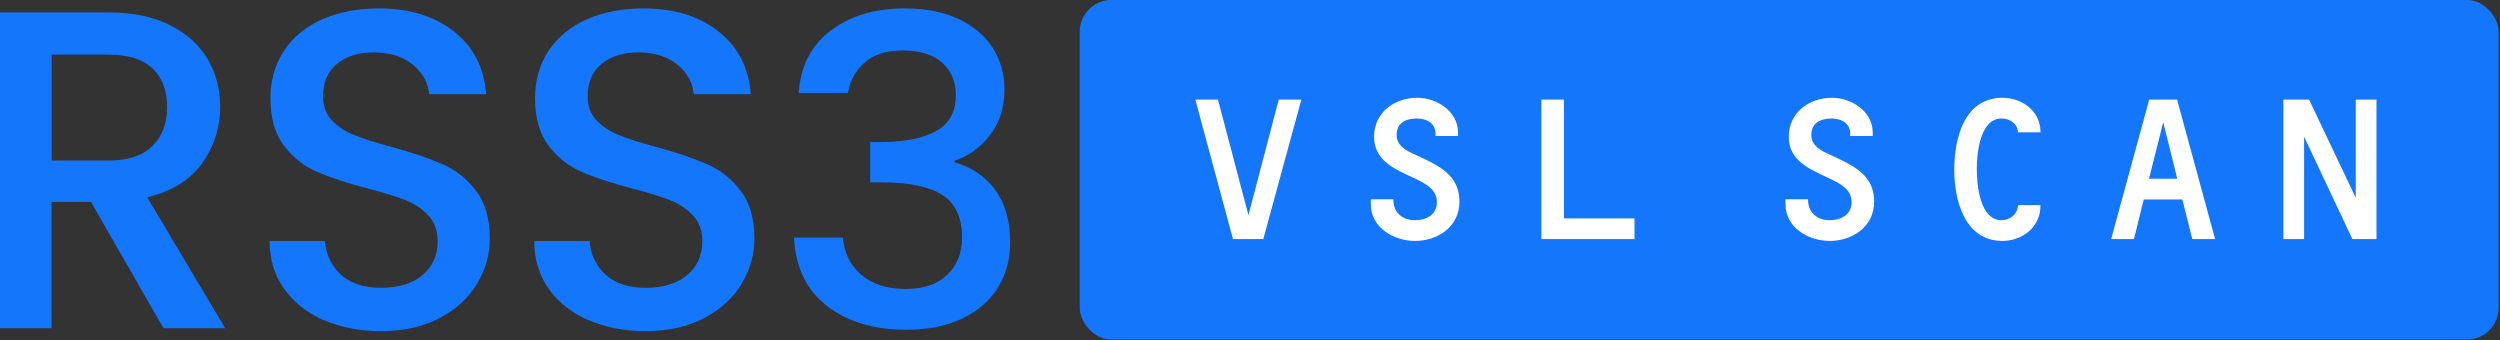 <svg width="1131" height="154" viewBox="0 0 1131 154" fill="none" xmlns="http://www.w3.org/2000/svg">
<rect x="0" y="0" width="1131" height="154" fill="#333333" stroke="none"/>
<path d="M73.982 148.484L41.157 91.34H23.303V148.484H-6.10352e-05V5.624H49.175C60.138 5.624 69.347 7.57 76.926 11.401C84.506 15.231 90.207 20.381 93.966 26.786C97.724 33.254 99.603 40.412 99.603 48.387C99.603 57.681 96.91 66.159 91.522 73.757C86.135 81.355 77.803 86.504 66.59 89.267L101.859 148.484H73.982ZM23.366 72.627H49.175C57.945 72.627 64.523 70.429 68.971 66.033C73.418 61.637 75.611 55.734 75.611 48.387C75.611 41.04 73.418 35.2 69.033 30.993C64.648 26.786 58.008 24.713 49.175 24.713H23.366V72.627Z" fill="#1477FB"/>
<path d="M146.586 144.906C138.944 141.577 132.93 136.805 128.545 130.651C124.16 124.497 121.967 117.276 121.967 109.049H146.962C147.526 115.203 149.906 120.29 154.229 124.246C158.551 128.202 164.565 130.211 172.395 130.211C180.226 130.211 186.741 128.265 191.251 124.371C195.761 120.478 198.017 115.454 198.017 109.238C198.017 104.465 196.638 100.509 193.819 97.495C191 94.481 187.555 92.157 183.358 90.525C179.161 88.892 173.398 87.071 166.006 85.187C156.734 82.738 149.154 80.226 143.329 77.714C137.503 75.202 132.554 71.246 128.482 65.909C124.41 60.571 122.343 53.412 122.343 44.558C122.343 36.332 124.41 29.173 128.482 22.956C132.554 16.802 138.317 12.093 145.709 8.765C153.101 5.499 161.621 3.804 171.33 3.804C185.112 3.804 196.45 7.257 205.283 14.165C214.116 21.073 219.002 30.555 219.942 42.611H194.133C193.694 37.399 191.251 32.941 186.741 29.236C182.23 25.531 176.279 23.71 168.887 23.71C162.184 23.71 156.734 25.405 152.475 28.859C148.215 32.313 146.148 37.211 146.148 43.679C146.148 48.075 147.463 51.654 150.157 54.48C152.85 57.306 156.233 59.504 160.305 61.136C164.377 62.769 170.015 64.59 177.094 66.474C186.553 69.048 194.195 71.686 200.146 74.26C206.098 76.835 211.172 80.854 215.306 86.254C219.503 91.655 221.571 98.876 221.571 107.919C221.571 115.203 219.629 122.048 215.745 128.453C211.861 134.921 206.16 140.07 198.706 143.964C191.251 147.857 182.481 149.804 172.333 149.804C162.748 149.804 154.166 148.108 146.523 144.78L146.586 144.906Z" fill="#1477FB"/>
<path d="M266.299 144.906C258.656 141.577 252.642 136.805 248.257 130.651C243.872 124.497 241.68 117.276 241.68 109.049H266.674C267.238 115.203 269.619 120.29 273.941 124.246C278.264 128.202 284.277 130.211 292.108 130.211C299.938 130.211 306.453 128.265 310.964 124.371C315.474 120.478 317.729 115.454 317.729 109.238C317.729 104.465 316.351 100.509 313.532 97.495C310.713 94.481 307.268 92.157 303.07 90.525C298.873 88.892 293.11 87.071 285.718 85.187C276.447 82.738 268.867 80.226 263.041 77.714C257.215 75.202 252.266 71.246 248.195 65.909C244.123 60.571 242.055 53.412 242.055 44.558C242.055 36.332 244.123 29.173 248.195 22.956C252.266 16.802 258.03 12.093 265.422 8.765C272.814 5.499 281.333 3.804 291.043 3.804C304.824 3.804 316.163 7.257 324.996 14.165C333.828 21.073 338.715 30.555 339.654 42.611H313.845C313.407 37.399 310.964 32.941 306.453 29.236C301.943 25.531 295.992 23.71 288.6 23.71C281.897 23.71 276.447 25.405 272.187 28.859C267.927 32.313 265.86 37.211 265.86 43.679C265.86 48.075 267.176 51.654 269.869 54.48C272.563 57.306 275.946 59.504 280.018 61.136C284.089 62.769 289.727 64.59 296.806 66.474C306.265 69.048 313.908 71.686 319.859 74.26C325.81 76.835 330.884 80.854 335.019 86.254C339.216 91.655 341.283 98.876 341.283 107.919C341.283 115.203 339.341 122.048 335.457 128.453C331.573 134.921 325.873 140.07 318.418 143.964C310.964 147.857 302.193 149.804 292.045 149.804C282.461 149.804 273.878 148.108 266.236 144.78L266.299 144.906Z" fill="#1477FB"/>
<path d="M375.737 13.914C384.507 7.195 395.72 3.804 409.439 3.804C418.836 3.804 426.917 5.436 433.745 8.639C440.573 11.904 445.71 16.3 449.218 21.826C452.726 27.415 454.417 33.632 454.417 40.665C454.417 48.703 452.225 55.547 447.777 61.199C443.329 66.913 438.067 70.681 431.866 72.628V73.381C439.759 75.705 445.96 79.975 450.346 86.066C454.793 92.22 456.986 100.07 456.986 109.614C456.986 117.276 455.169 124.057 451.536 129.96C447.902 135.926 442.578 140.573 435.436 144.027C428.358 147.48 419.838 149.176 409.878 149.176C395.407 149.176 383.505 145.596 374.171 138.438C364.837 131.279 359.888 120.918 359.199 107.479H381.312C381.876 114.324 384.57 119.913 389.581 124.246C394.53 128.579 401.233 130.714 409.69 130.714C418.147 130.714 424.16 128.579 428.608 124.246C433.056 119.913 435.248 114.324 435.248 107.479C435.248 98.437 432.242 91.969 426.29 88.201C420.339 84.371 411.193 82.487 398.852 82.487H393.653V64.276H399.103C409.94 64.15 418.209 62.392 423.91 59.064C429.61 55.673 432.429 50.398 432.429 43.177C432.429 36.96 430.362 31.999 426.228 28.357C422.093 24.652 416.205 22.831 408.562 22.831C400.92 22.831 395.219 24.652 391.085 28.357C386.95 32.062 384.444 36.583 383.63 42.046H361.329C362.143 29.989 366.904 20.633 375.674 13.914H375.737Z" fill="#1477FB"/>
<rect x="488.476" width="641.882" height="153.608" rx="14.314" fill="#1477FB"/>
<path d="M564.89 98.42L578.782 45.428H588.258L571.238 107.804H558.082L541.246 45.428H550.722L564.706 98.42H564.89ZM640.121 108.632C630.737 108.632 620.525 102.744 620.525 92.44V90.508H630.001C630.093 96.396 634.233 99.984 640.121 99.984C645.457 99.984 650.425 97.408 650.425 91.336C650.425 84.528 643.341 81.86 636.257 78.548C629.173 75.144 621.997 71.188 621.997 61.896C621.997 51.132 630.921 44.6 641.225 44.6C649.781 44.6 659.257 50.58 659.257 59.964V61.16H649.781C650.149 55.916 646.009 53.248 641.041 53.248C636.073 53.248 631.473 55.18 631.473 61.068C631.473 65.576 635.061 67.968 638.649 69.624L644.169 72.2C652.633 76.248 659.901 80.664 659.901 91.244C659.901 102.192 650.425 108.632 640.121 108.632ZM707.163 99.156H739.087V107.804H697.687V45.428H707.163V99.156ZM827.725 108.632C818.341 108.632 808.129 102.744 808.129 92.44V90.508H817.605C817.697 96.396 821.837 99.984 827.725 99.984C833.061 99.984 838.029 97.408 838.029 91.336C838.029 84.528 830.945 81.86 823.861 78.548C816.777 75.144 809.601 71.188 809.601 61.896C809.601 51.132 818.525 44.6 828.829 44.6C837.385 44.6 846.861 50.58 846.861 59.964V61.16H837.385C837.753 55.916 833.613 53.248 828.645 53.248C823.677 53.248 819.077 55.18 819.077 61.068C819.077 65.576 822.665 67.968 826.253 69.624L831.773 72.2C840.237 76.248 847.505 80.664 847.505 91.244C847.505 102.192 838.029 108.632 827.725 108.632ZM922.736 59.504H913.26C912.984 55.732 909.488 53.248 905.532 53.248C895.504 53.248 893.94 68.98 893.94 76.34C893.94 83.792 895.32 99.984 905.532 99.984C909.488 99.984 912.984 97.224 913.26 93.176H922.736C922.736 102.468 914.732 108.632 905.9 108.632C889.064 108.632 884.464 90.416 884.464 76.8C884.464 62.448 889.064 44.6 905.9 44.6C914.732 44.6 922.736 50.58 922.736 59.504ZM985.455 81.216L978.739 54.168H978.555L971.747 81.216H985.455ZM987.571 89.864H969.539L965.123 107.804H955.555L972.575 45.428H984.627L1001.65 107.804H992.079L987.571 89.864ZM1066.11 90.692V45.428H1074.76V107.804H1064.46L1042.19 60.608H1042.01V107.804H1033.36V45.428H1044.4L1065.93 90.692H1066.11Z" fill="white"/>
<path d="M564.89 98.42V98.78H565.168L565.238 98.511L564.89 98.42ZM578.782 45.428V45.068H578.504L578.434 45.336L578.782 45.428ZM588.258 45.428L588.605 45.523L588.729 45.068H588.258V45.428ZM571.238 107.804V108.164H571.513L571.585 107.898L571.238 107.804ZM558.082 107.804L557.734 107.898L557.806 108.164H558.082V107.804ZM541.246 45.428V45.068H540.776L540.898 45.522L541.246 45.428ZM550.722 45.428L551.07 45.336L550.999 45.068H550.722V45.428ZM564.706 98.42L564.358 98.512L564.428 98.78H564.706V98.42ZM565.238 98.511L579.13 45.519L578.434 45.336L564.542 98.328L565.238 98.511ZM578.782 45.788H588.258V45.068H578.782V45.788ZM587.911 45.333L570.891 107.709L571.585 107.898L588.605 45.523L587.911 45.333ZM571.238 107.444H558.082V108.164H571.238V107.444ZM558.429 107.71L541.593 45.334L540.898 45.522L557.734 107.898L558.429 107.71ZM541.246 45.788H550.722V45.068H541.246V45.788ZM550.374 45.52L564.358 98.512L565.054 98.328L551.07 45.336L550.374 45.52ZM564.706 98.78H564.89V98.06H564.706V98.78ZM620.525 90.508V90.148H620.165V90.508H620.525ZM630.001 90.508L630.361 90.502L630.355 90.148H630.001V90.508ZM636.257 78.548L636.101 78.872L636.104 78.874L636.257 78.548ZM659.257 61.16V61.52H659.617V61.16H659.257ZM649.781 61.16L649.422 61.135L649.395 61.52H649.781V61.16ZM638.649 69.624L638.801 69.297L638.8 69.297L638.649 69.624ZM644.169 72.2L644.324 71.875L644.321 71.874L644.169 72.2ZM640.121 108.272C635.498 108.272 630.676 106.82 627.018 104.11C623.367 101.406 620.885 97.458 620.885 92.44H620.165C620.165 97.725 622.789 101.874 626.589 104.689C630.383 107.499 635.359 108.992 640.121 108.992V108.272ZM620.885 92.44V90.508H620.165V92.44H620.885ZM620.525 90.868H630.001V90.148H620.525V90.868ZM629.641 90.513C629.688 93.545 630.78 96.012 632.644 97.719C634.505 99.424 637.104 100.344 640.121 100.344V99.624C637.249 99.624 634.835 98.75 633.13 97.188C631.429 95.63 630.405 93.359 630.361 90.502L629.641 90.513ZM640.121 100.344C642.84 100.344 645.498 99.688 647.487 98.227C649.49 96.755 650.785 94.484 650.785 91.336H650.065C650.065 94.259 648.876 96.313 647.06 97.647C645.231 98.991 642.737 99.624 640.121 99.624V100.344ZM650.785 91.336C650.785 87.777 648.921 85.312 646.209 83.34C643.516 81.381 639.928 79.867 636.409 78.222L636.104 78.874C639.67 80.541 643.165 82.016 645.785 83.922C648.387 85.814 650.065 88.087 650.065 91.336H650.785ZM636.413 78.223C632.868 76.52 629.353 74.701 626.72 72.17C624.102 69.654 622.357 66.432 622.357 61.896H621.637C621.637 66.651 623.479 70.054 626.221 72.689C628.947 75.31 632.561 77.171 636.101 78.872L636.413 78.223ZM622.357 61.896C622.357 51.385 631.061 44.96 641.225 44.96V44.24C630.78 44.24 621.637 50.879 621.637 61.896H622.357ZM641.225 44.96C645.425 44.96 649.855 46.429 653.228 49.047C656.598 51.661 658.897 55.405 658.897 59.964H659.617C659.617 55.139 657.178 51.2 653.67 48.478C650.167 45.76 645.581 44.24 641.225 44.24V44.96ZM658.897 59.964V61.16H659.617V59.964H658.897ZM659.257 60.8H649.781V61.52H659.257V60.8ZM650.14 61.185C650.332 58.452 649.344 56.359 647.64 54.959C645.949 53.57 643.583 52.888 641.041 52.888V53.608C643.466 53.608 645.654 54.26 647.183 55.515C648.699 56.761 649.598 58.624 649.422 61.135L650.14 61.185ZM641.041 52.888C638.519 52.888 636.044 53.376 634.19 54.653C632.314 55.944 631.113 58.015 631.113 61.068H631.833C631.833 58.233 632.932 56.393 634.598 55.246C636.285 54.085 638.594 53.608 641.041 53.608V52.888ZM631.113 61.068C631.113 65.814 634.906 68.293 638.498 69.951L638.8 69.297C635.215 67.642 631.833 65.337 631.833 61.068H631.113ZM638.496 69.95L644.016 72.526L644.321 71.874L638.801 69.297L638.496 69.95ZM644.013 72.525C648.244 74.548 652.125 76.641 654.952 79.524C657.762 82.391 659.541 86.05 659.541 91.244H660.261C660.261 85.857 658.405 82.018 655.466 79.02C652.542 76.038 648.557 73.899 644.324 71.875L644.013 72.525ZM659.541 91.244C659.541 101.927 650.298 108.272 640.121 108.272V108.992C650.551 108.992 660.261 102.456 660.261 91.244H659.541ZM707.163 99.156H706.803V99.516H707.163V99.156ZM739.087 99.156H739.447V98.796H739.087V99.156ZM739.087 107.804V108.164H739.447V107.804H739.087ZM697.687 107.804H697.327V108.164H697.687V107.804ZM697.687 45.428V45.068H697.327V45.428H697.687ZM707.163 45.428H707.523V45.068H707.163V45.428ZM707.163 99.516H739.087V98.796H707.163V99.516ZM738.727 99.156V107.804H739.447V99.156H738.727ZM739.087 107.444H697.687V108.164H739.087V107.444ZM698.047 107.804V45.428H697.327V107.804H698.047ZM697.687 45.788H707.163V45.068H697.687V45.788ZM706.803 45.428V99.156H707.523V45.428H706.803ZM808.129 90.508V90.148H807.769V90.508H808.129ZM817.605 90.508L817.965 90.502L817.96 90.148H817.605V90.508ZM823.861 78.548L823.705 78.872L823.709 78.874L823.861 78.548ZM846.861 61.16V61.52H847.221V61.16H846.861ZM837.385 61.16L837.026 61.135L836.999 61.52H837.385V61.16ZM826.253 69.624L826.405 69.297L826.404 69.297L826.253 69.624ZM831.773 72.2L831.929 71.875L831.925 71.874L831.773 72.2ZM827.725 108.272C823.102 108.272 818.28 106.82 814.622 104.11C810.971 101.406 808.489 97.458 808.489 92.44H807.769C807.769 97.725 810.393 101.874 814.194 104.689C817.988 107.499 822.964 108.992 827.725 108.992V108.272ZM808.489 92.44V90.508H807.769V92.44H808.489ZM808.129 90.868H817.605V90.148H808.129V90.868ZM817.245 90.513C817.293 93.545 818.385 96.012 820.249 97.719C822.109 99.424 824.709 100.344 827.725 100.344V99.624C824.854 99.624 822.439 98.75 820.735 97.188C819.034 95.63 818.01 93.359 817.965 90.502L817.245 90.513ZM827.725 100.344C830.444 100.344 833.103 99.688 835.091 98.227C837.094 96.755 838.389 94.484 838.389 91.336H837.669C837.669 94.259 836.48 96.313 834.665 97.647C832.836 98.991 830.342 99.624 827.725 99.624V100.344ZM838.389 91.336C838.389 87.777 836.525 85.312 833.813 83.34C831.121 81.381 827.532 79.867 824.014 78.222L823.709 78.874C827.274 80.541 830.77 82.016 833.39 83.922C835.991 85.814 837.669 88.087 837.669 91.336H838.389ZM824.017 78.223C820.473 76.52 816.957 74.701 814.324 72.17C811.707 69.654 809.961 66.432 809.961 61.896H809.241C809.241 66.651 811.084 70.054 813.825 72.689C816.551 75.31 820.166 77.171 823.705 78.872L824.017 78.223ZM809.961 61.896C809.961 51.385 818.665 44.96 828.829 44.96V44.24C818.385 44.24 809.241 50.879 809.241 61.896H809.961ZM828.829 44.96C833.029 44.96 837.459 46.429 840.833 49.047C844.202 51.661 846.501 55.405 846.501 59.964H847.221C847.221 55.139 844.782 51.2 841.274 48.478C837.771 45.76 833.185 44.24 828.829 44.24V44.96ZM846.501 59.964V61.16H847.221V59.964H846.501ZM846.861 60.8H837.385V61.52H846.861V60.8ZM837.744 61.185C837.936 58.452 836.949 56.359 835.245 54.959C833.553 53.57 831.188 52.888 828.645 52.888V53.608C831.071 53.608 833.259 54.26 834.788 55.515C836.304 56.761 837.202 58.624 837.026 61.135L837.744 61.185ZM828.645 52.888C826.124 52.888 823.649 53.376 821.794 54.653C819.918 55.944 818.717 58.015 818.717 61.068H819.437C819.437 58.233 820.536 56.393 822.202 55.246C823.889 54.085 826.198 53.608 828.645 53.608V52.888ZM818.717 61.068C818.717 65.814 822.511 68.293 826.102 69.951L826.404 69.297C822.819 67.642 819.437 65.337 819.437 61.068H818.717ZM826.101 69.95L831.621 72.526L831.925 71.874L826.405 69.297L826.101 69.95ZM831.618 72.525C835.849 74.548 839.73 76.641 842.556 79.524C845.367 82.391 847.145 86.05 847.145 91.244H847.865C847.865 85.857 846.009 82.018 843.07 79.02C840.147 76.038 836.161 73.899 831.929 71.875L831.618 72.525ZM847.145 91.244C847.145 101.927 837.903 108.272 827.725 108.272V108.992C838.155 108.992 847.865 102.456 847.865 91.244H847.145ZM922.736 59.504V59.864H923.096V59.504H922.736ZM913.26 59.504L912.901 59.53L912.925 59.864H913.26V59.504ZM913.26 93.176V92.816H912.924L912.901 93.151L913.26 93.176ZM922.736 93.176H923.096V92.816H922.736V93.176ZM922.736 59.144H913.26V59.864H922.736V59.144ZM913.619 59.477C913.325 55.463 909.617 52.888 905.532 52.888V53.608C909.359 53.608 912.643 56 912.901 59.53L913.619 59.477ZM905.532 52.888C900.274 52.888 897.292 57.028 895.635 61.918C893.972 66.826 893.58 72.644 893.58 76.34H894.3C894.3 72.675 894.69 66.948 896.316 62.149C897.948 57.334 900.762 53.608 905.532 53.608V52.888ZM893.58 76.34C893.58 80.078 893.925 86.034 895.564 91.068C897.197 96.083 900.178 100.344 905.532 100.344V99.624C900.674 99.624 897.859 95.789 896.249 90.845C894.645 85.919 894.3 80.053 894.3 76.34H893.58ZM905.532 100.344C909.647 100.344 913.328 97.466 913.619 93.2L912.901 93.151C912.64 96.981 909.329 99.624 905.532 99.624V100.344ZM913.26 93.536H922.736V92.816H913.26V93.536ZM922.376 93.176C922.376 102.224 914.582 108.272 905.9 108.272V108.992C914.882 108.992 923.096 102.712 923.096 93.176H922.376ZM905.9 108.272C897.646 108.272 892.396 103.822 889.188 97.656C885.97 91.471 884.824 83.577 884.824 76.8H884.104C884.104 83.638 885.258 91.661 888.549 97.988C891.85 104.334 897.318 108.992 905.9 108.992V108.272ZM884.824 76.8C884.824 69.652 885.971 61.667 889.188 55.484C892.394 49.321 897.643 44.96 905.9 44.96V44.24C897.321 44.24 891.852 48.803 888.549 55.152C885.257 61.48 884.104 69.595 884.104 76.8H884.824ZM905.9 44.96C914.594 44.96 922.376 50.834 922.376 59.504H923.096C923.096 50.325 914.87 44.24 905.9 44.24V44.96ZM985.455 81.216V81.576H985.915L985.804 81.129L985.455 81.216ZM978.739 54.168L979.088 54.081L979.02 53.808H978.739V54.168ZM978.555 54.168V53.808H978.274L978.206 54.08L978.555 54.168ZM971.747 81.216L971.398 81.128L971.285 81.576H971.747V81.216ZM987.571 89.864L987.92 89.776L987.852 89.504H987.571V89.864ZM969.539 89.864V89.504H969.257L969.189 89.778L969.539 89.864ZM965.123 107.804V108.164H965.405L965.472 107.89L965.123 107.804ZM955.555 107.804L955.208 107.709L955.083 108.164H955.555V107.804ZM972.575 45.428V45.068H972.3L972.228 45.333L972.575 45.428ZM984.627 45.428L984.974 45.333L984.902 45.068H984.627V45.428ZM1001.65 107.804V108.164H1002.12L1001.99 107.709L1001.65 107.804ZM992.079 107.804L991.73 107.891L991.798 108.164H992.079V107.804ZM985.804 81.129L979.088 54.081L978.389 54.255L985.105 81.302L985.804 81.129ZM978.739 53.808H978.555V54.528H978.739V53.808ZM978.206 54.08L971.398 81.128L972.096 81.304L978.904 54.256L978.206 54.08ZM971.747 81.576H985.455V80.856H971.747V81.576ZM987.571 89.504H969.539V90.224H987.571V89.504ZM969.189 89.778L964.773 107.718L965.472 107.89L969.888 89.95L969.189 89.778ZM965.123 107.444H955.555V108.164H965.123V107.444ZM955.902 107.898L972.922 45.523L972.228 45.333L955.208 107.709L955.902 107.898ZM972.575 45.788H984.627V45.068H972.575V45.788ZM984.28 45.523L1001.3 107.898L1001.99 107.709L984.974 45.333L984.28 45.523ZM1001.65 107.444H992.079V108.164H1001.65V107.444ZM992.428 107.716L987.92 89.776L987.222 89.951L991.73 107.891L992.428 107.716ZM1066.11 90.692V91.052H1066.47V90.692H1066.11ZM1066.11 45.428V45.068H1065.75V45.428H1066.11ZM1074.76 45.428H1075.12V45.068H1074.76V45.428ZM1074.76 107.804V108.164H1075.12V107.804H1074.76ZM1064.46 107.804L1064.13 107.957L1064.23 108.164H1064.46V107.804ZM1042.19 60.608L1042.52 60.454L1042.42 60.248H1042.19V60.608ZM1042.01 60.608V60.248H1041.65V60.608H1042.01ZM1042.01 107.804V108.164H1042.37V107.804H1042.01ZM1033.36 107.804H1033V108.164H1033.36V107.804ZM1033.36 45.428V45.068H1033V45.428H1033.36ZM1044.4 45.428L1044.73 45.273L1044.63 45.068H1044.4V45.428ZM1065.93 90.692L1065.6 90.846L1065.7 91.052H1065.93V90.692ZM1066.47 90.692V45.428H1065.75V90.692H1066.47ZM1066.11 45.788H1074.76V45.068H1066.11V45.788ZM1074.4 45.428V107.804H1075.12V45.428H1074.4ZM1074.76 107.444H1064.46V108.164H1074.76V107.444ZM1064.78 107.65L1042.52 60.454L1041.87 60.761L1064.13 107.957L1064.78 107.65ZM1042.19 60.248H1042.01V60.968H1042.19V60.248ZM1041.65 60.608V107.804H1042.37V60.608H1041.65ZM1042.01 107.444H1033.36V108.164H1042.01V107.444ZM1033.72 107.804V45.428H1033V107.804H1033.72ZM1033.36 45.788H1044.4V45.068H1033.36V45.788ZM1044.08 45.582L1065.6 90.846L1066.25 90.537L1044.73 45.273L1044.08 45.582ZM1065.93 91.052H1066.11V90.332H1065.93V91.052Z" fill="white"/>
</svg>

